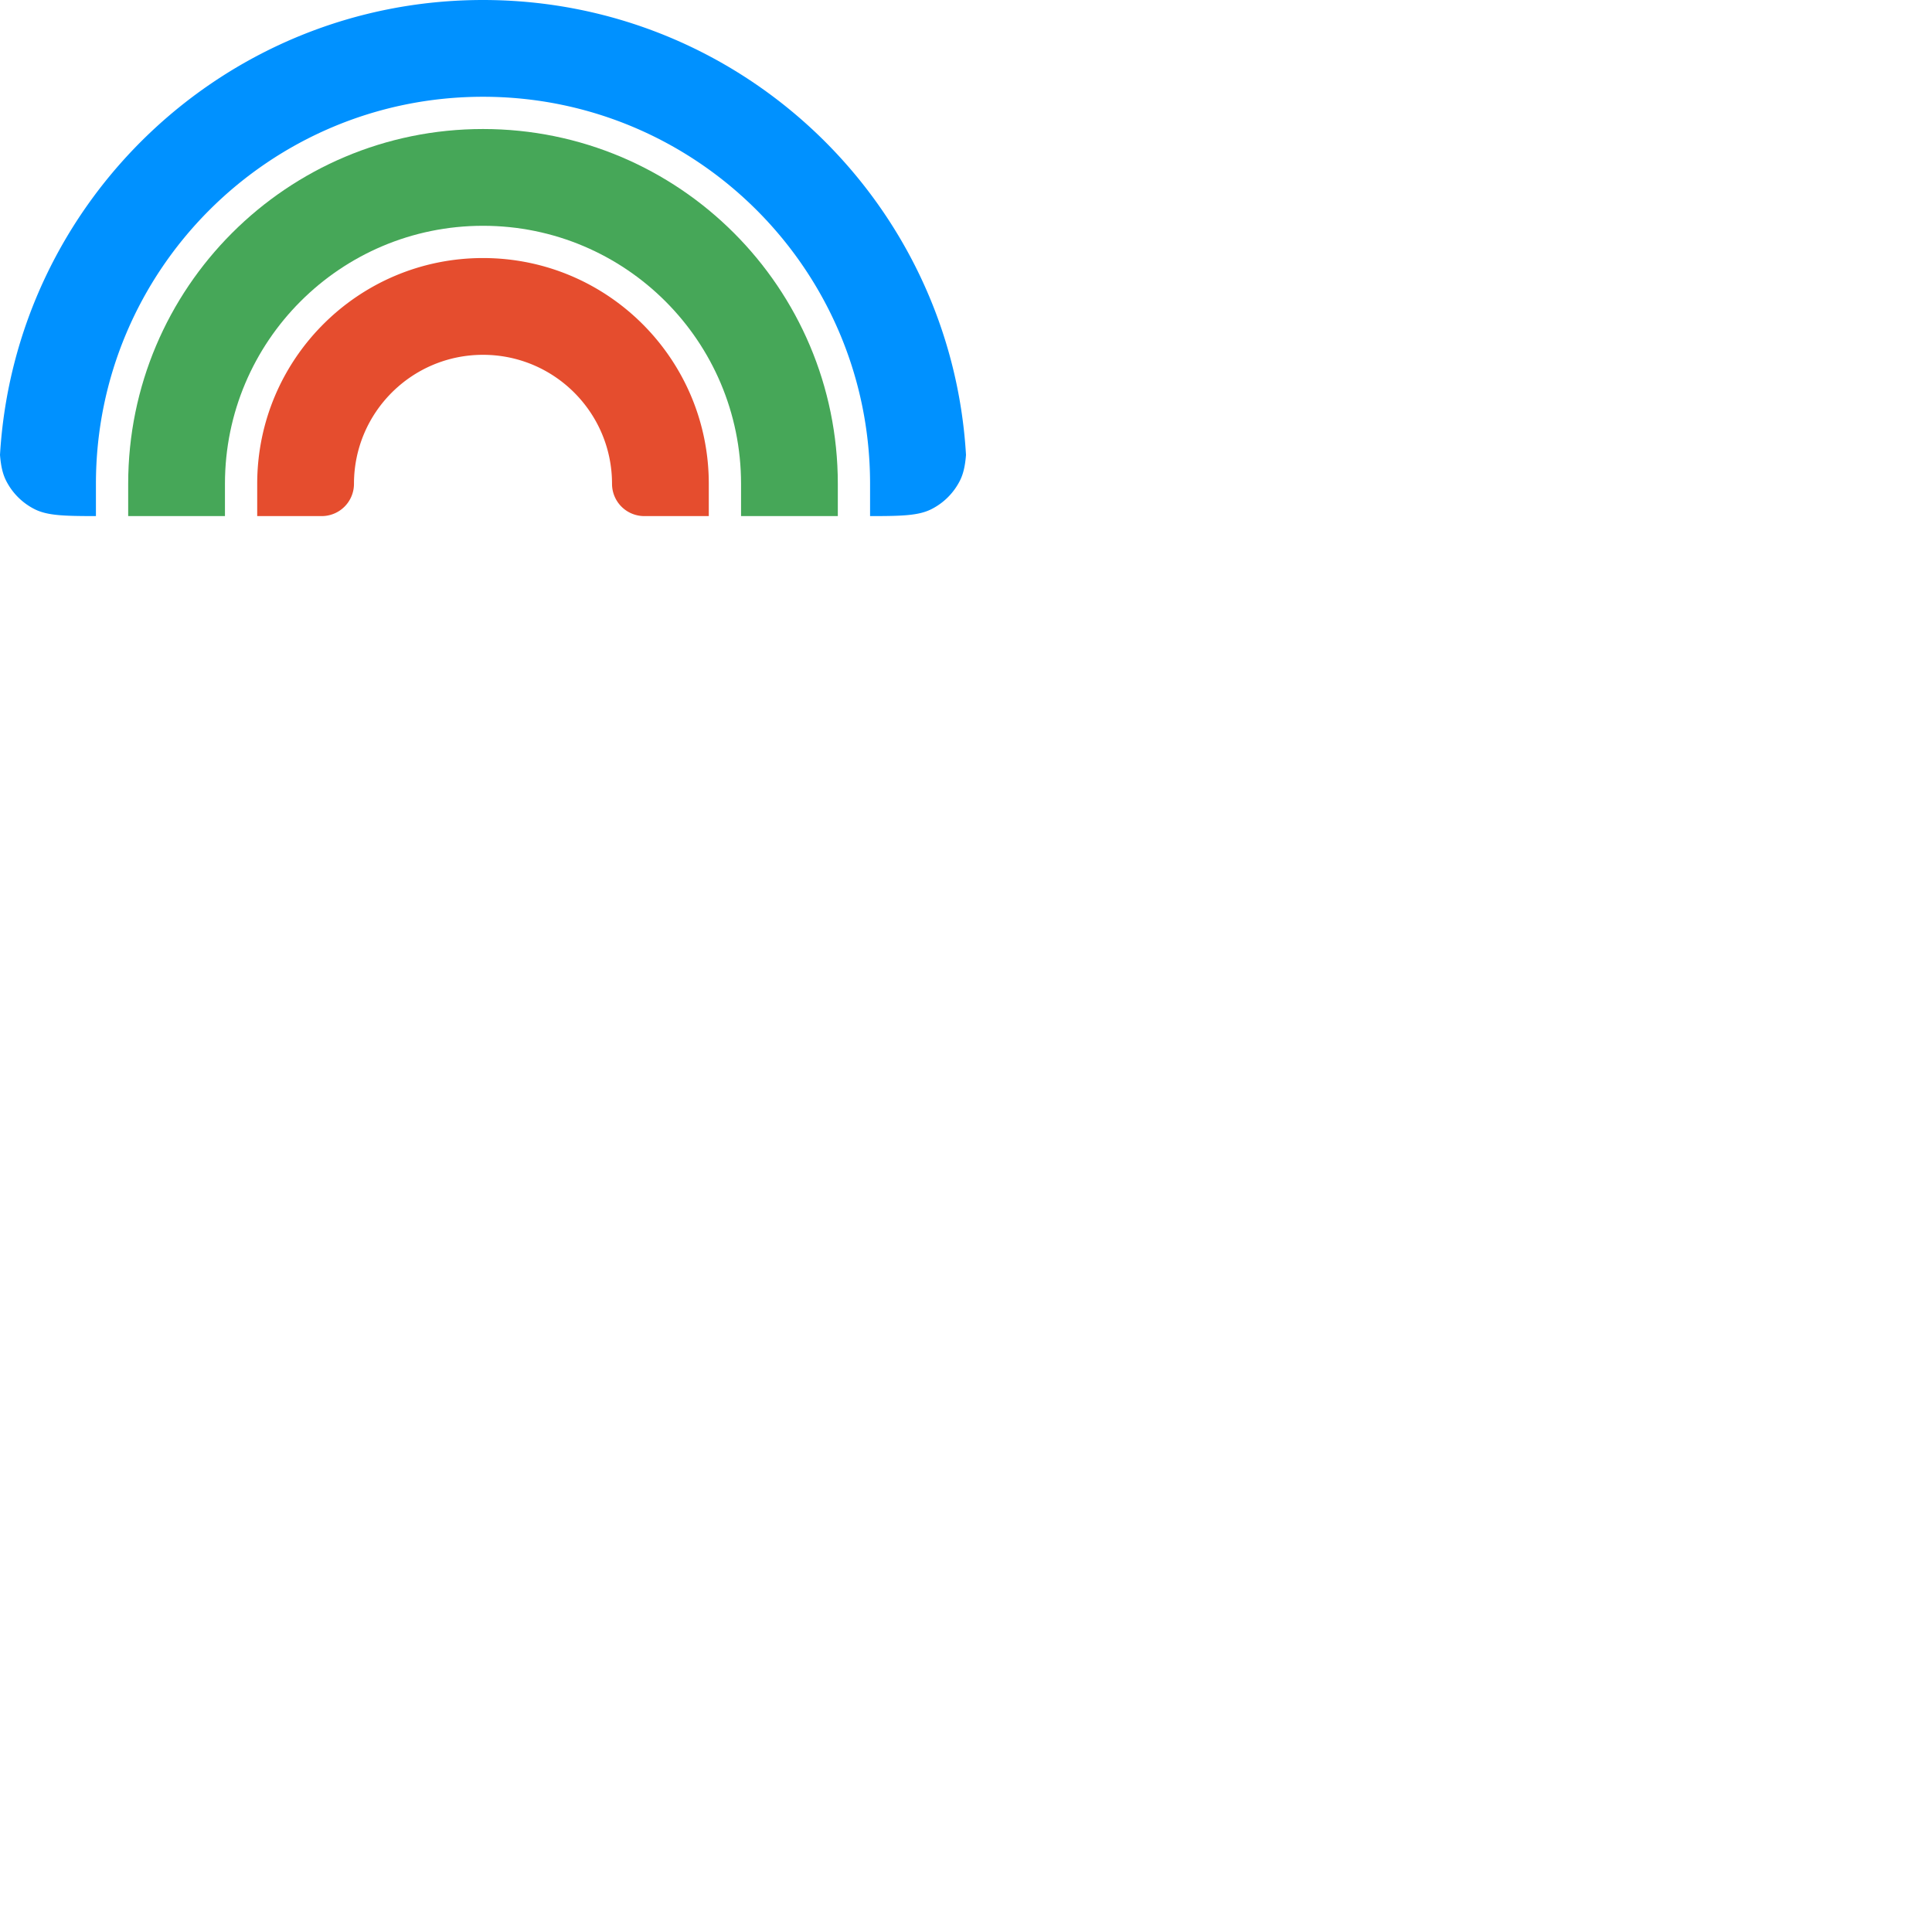 <svg xmlns="http://www.w3.org/2000/svg" version="1.1" viewBox="0 0 512 512" fill="currentColor"><path fill="#0091FF" d="M256 120.555C252.034 53.306 196.248 0 128 0C59.76 0 3.966 53.306 0 120.555c.23 2.897.7 5.034 1.641 6.88a17.096 17.096 0 0 0 7.471 7.472c3.437 1.752 7.865 1.855 16.31 1.863v-8.548c0-56.648 45.93-102.578 102.578-102.578c56.649 0 102.578 45.93 102.578 102.578v8.548c8.445 0 12.873-.11 16.31-1.863a17.096 17.096 0 0 0 7.47-7.471c.941-1.847 1.411-3.984 1.642-6.881"/><path fill="#46A758" d="M128 59.837c-37.768 0-68.385 30.617-68.385 68.385v8.548H33.97v-8.548c0-51.93 42.1-94.03 94.03-94.03s94.03 42.1 94.03 94.03v8.548h-25.645v-8.548c0-37.768-30.617-68.385-68.385-68.385"/><path fill="#E54D2E" d="M187.837 136.77v-8.548c0-33.047-26.79-59.837-59.837-59.837c-33.047 0-59.837 26.79-59.837 59.837v8.548h17.096a8.548 8.548 0 0 0 8.548-8.548c0-18.884 15.309-34.192 34.193-34.192s34.193 15.308 34.193 34.192a8.548 8.548 0 0 0 8.548 8.548z"/></svg>
